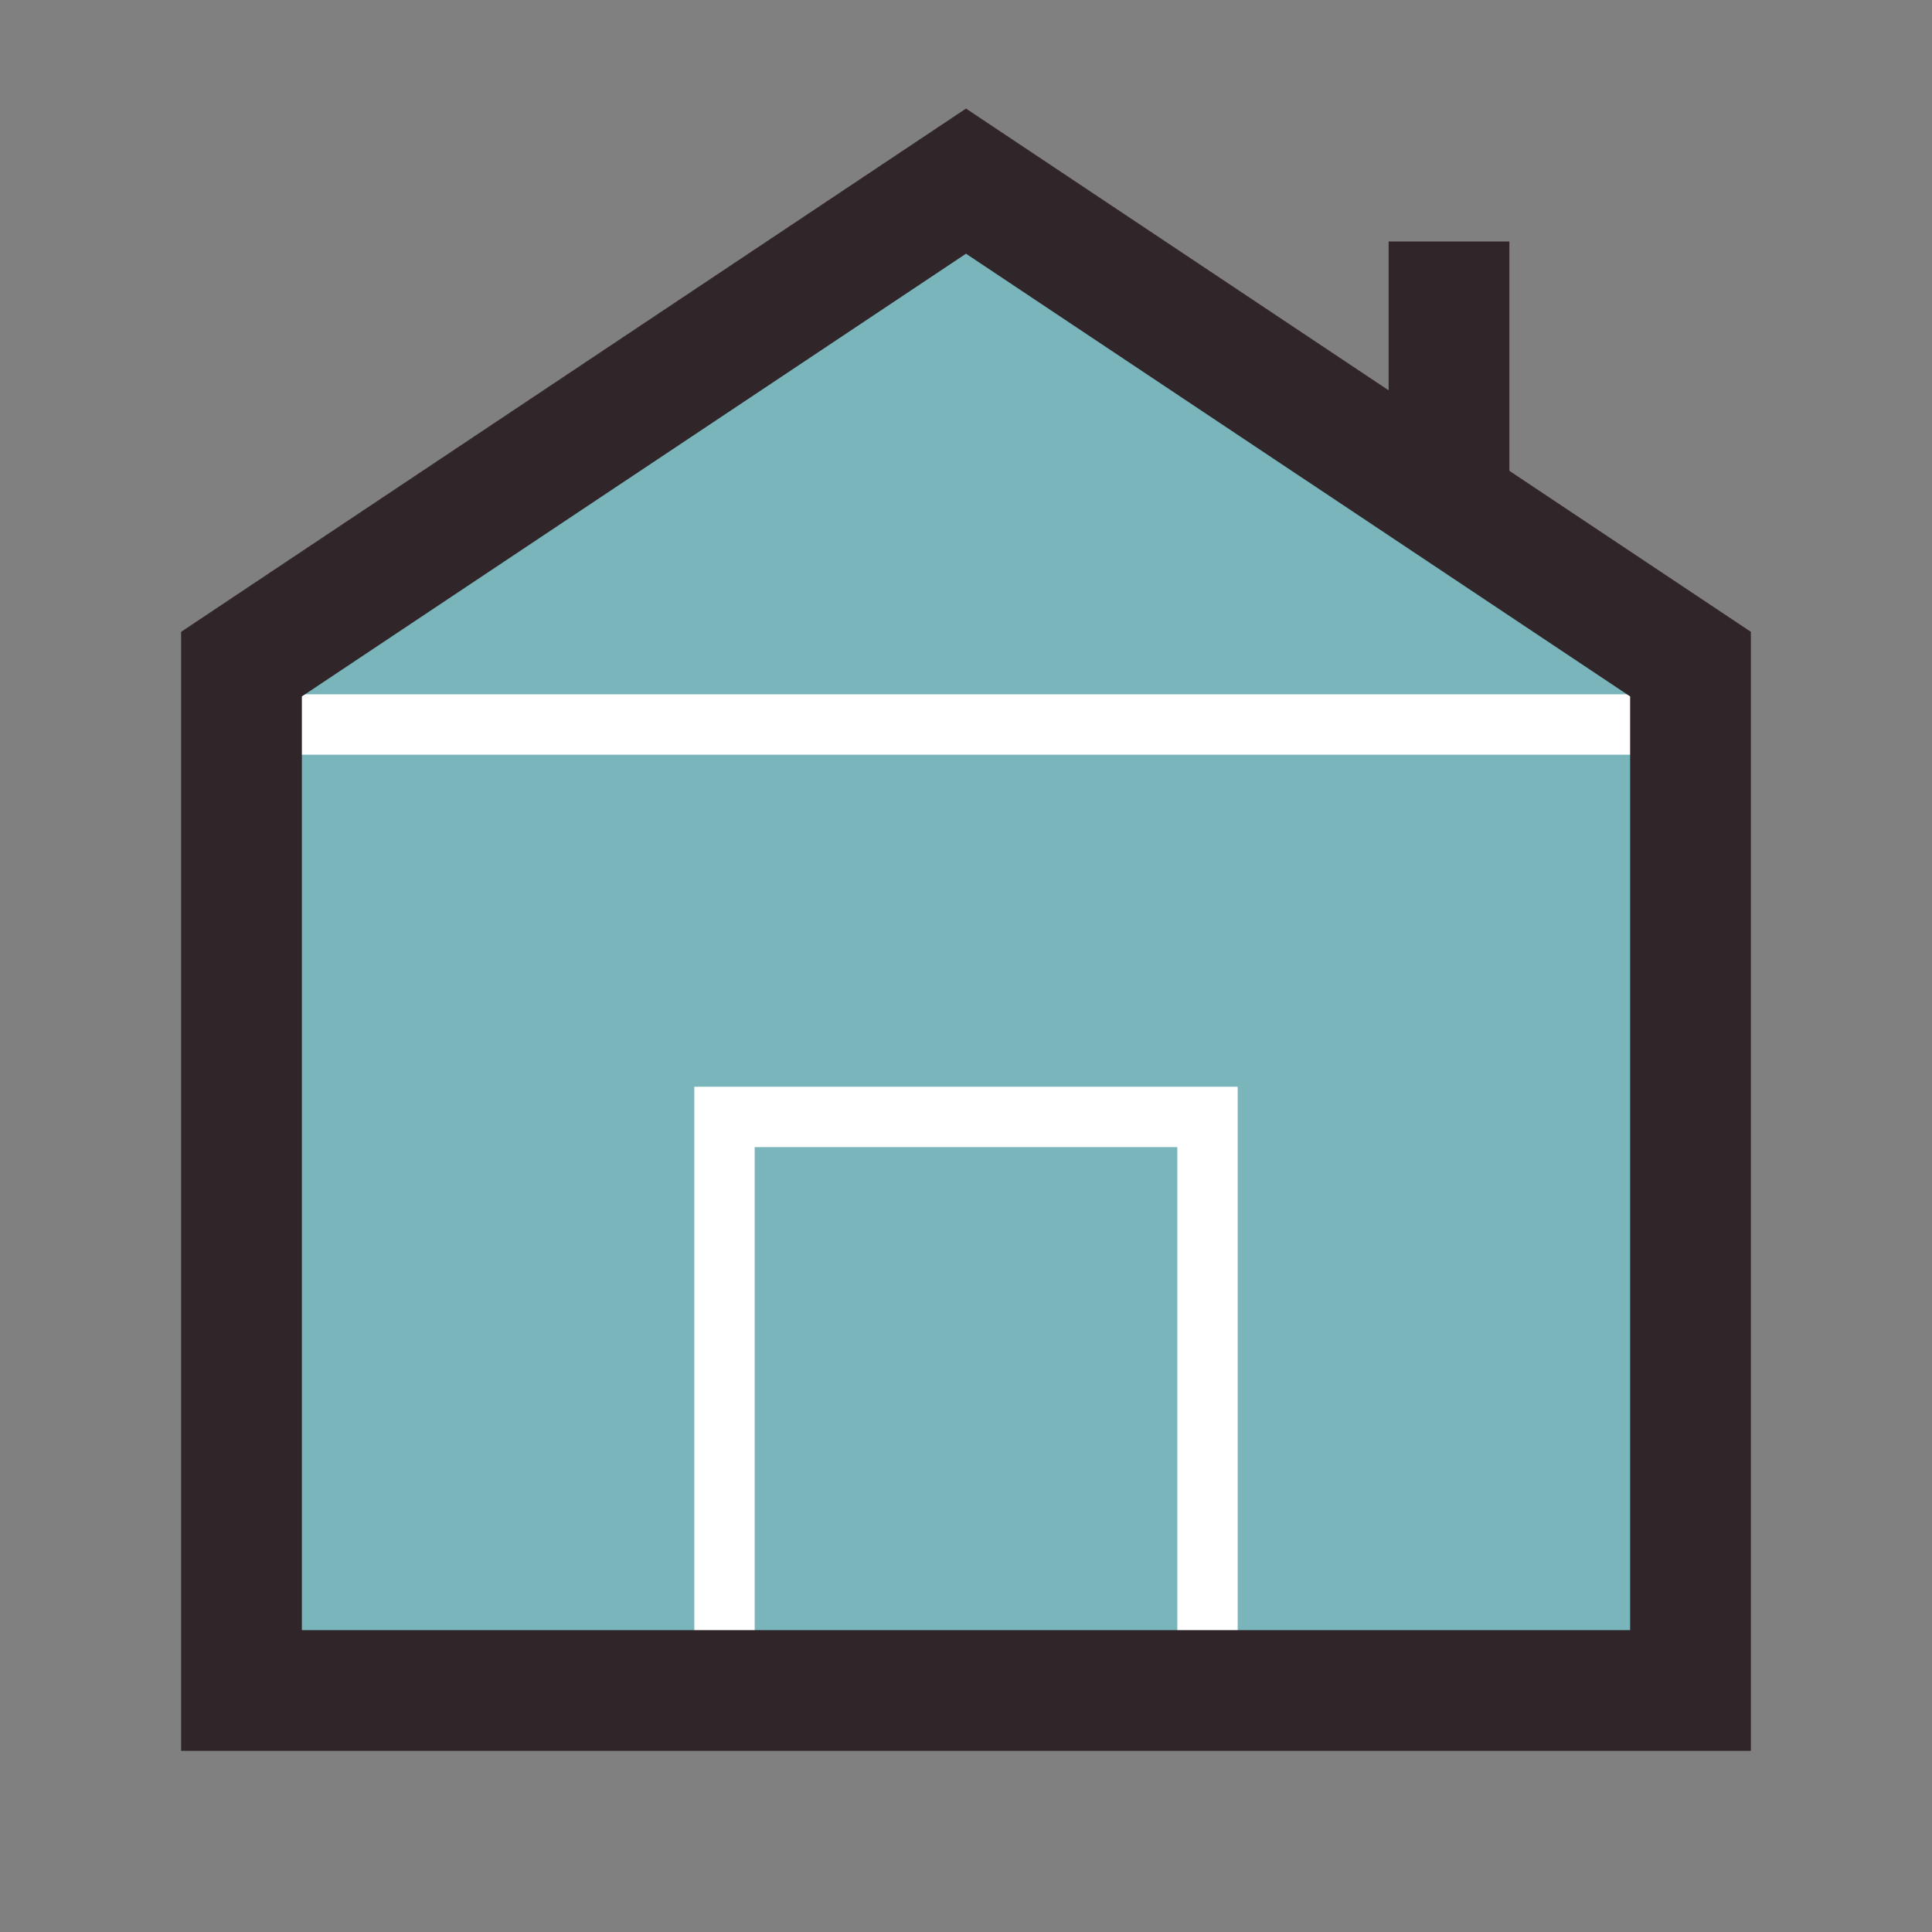 <svg xmlns="http://www.w3.org/2000/svg"  viewBox="0 0 32 32" width="96px" height="96px" baseProfile="basic"><rect x="0" y="0" width="32" height="32" fill="#808080" stroke="none"/><polygon fill="#79b5ba" points="28,28 28,11 16,3 4,11 4,28"/><rect width="24" height="1" x="4" y="11.5" fill="#fff"/><polygon fill="#fff" points="11.5,18 11.5,28 12.5,28 12.5,19 19.5,19 19.5,28 20.5,28 20.5,18"/><path fill="#302529" d="M29,29H3V10.465l13-8.667l13,8.667V29z M5,27h22V11.535L16,4.202L5,11.535V27z"/><rect width="2" height="4.5" x="23" y="4" fill="#302529"/></svg>